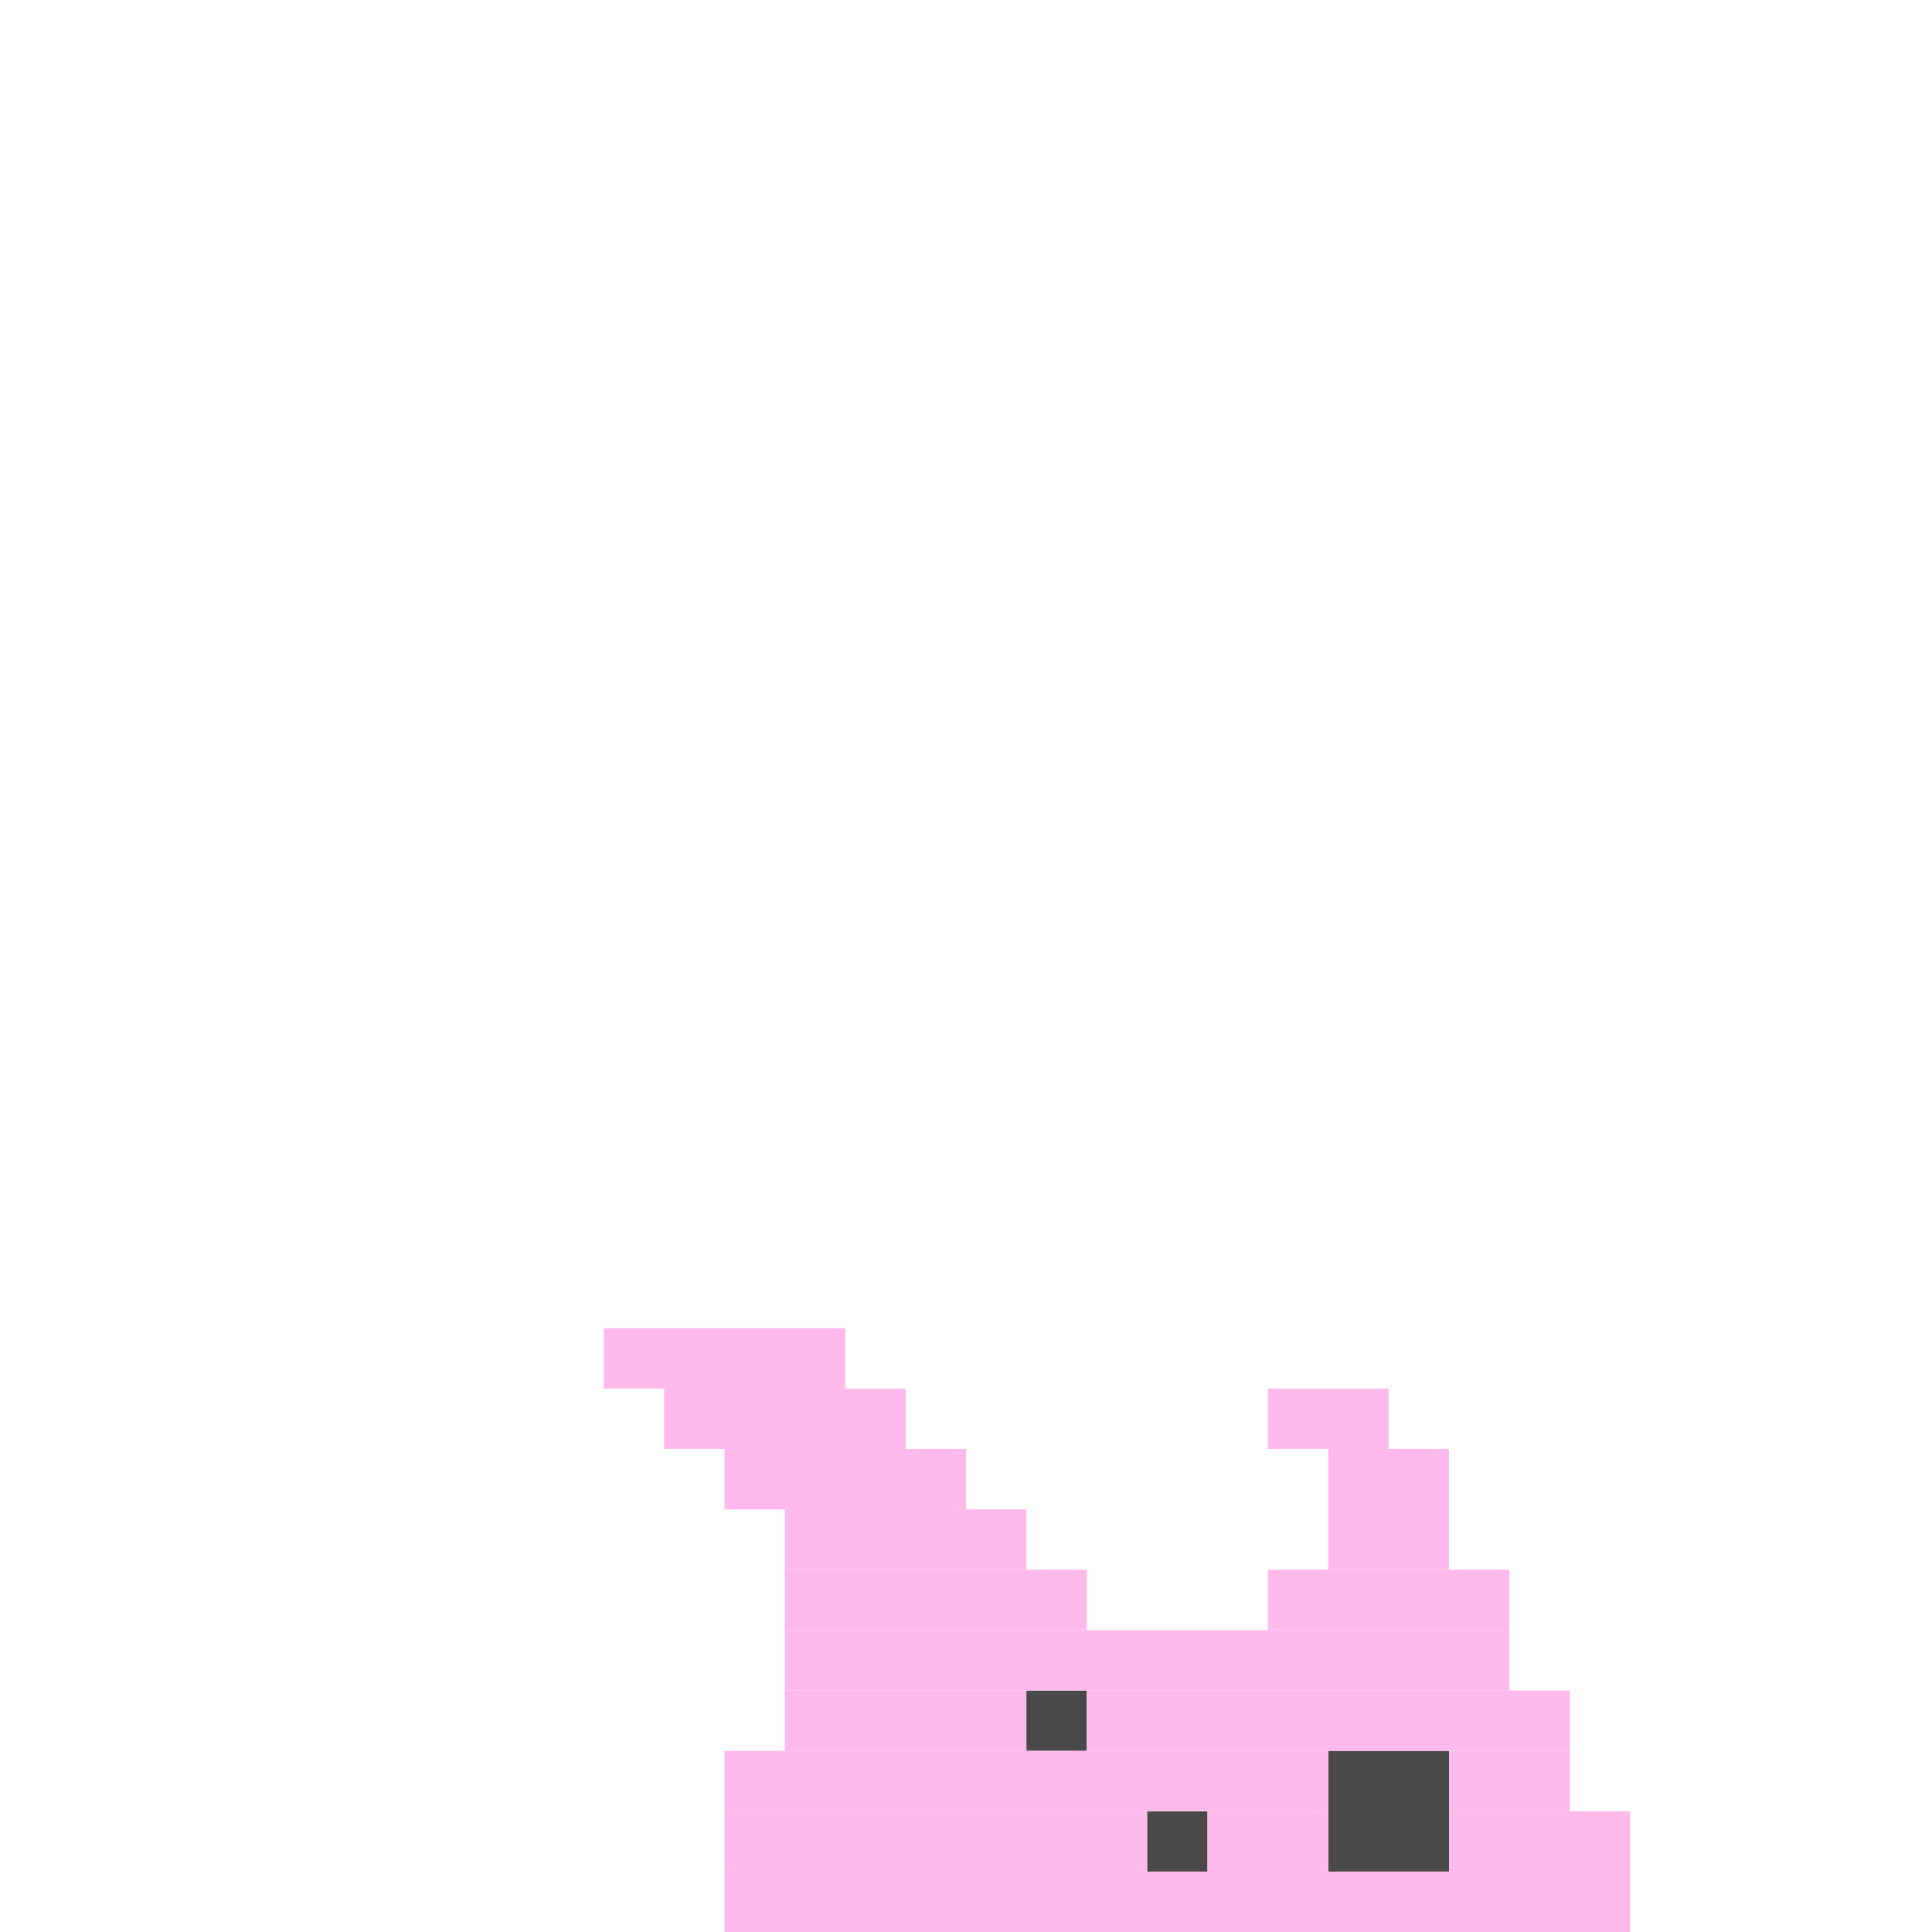 <svg xmlns='http://www.w3.org/2000/svg' viewBox='0 0 32 32'>
<rect x='17' y='28' width='1' height='1' fill= '#494949'/>
<rect x='19' y='30' width='1' height='1' fill= '#494949'/>
<rect x='22' y='29' width='2' height='2' fill= '#494949'/>
<rect x='10' y='22' width='4' height='1' fill= '#ffbaeb'/>
<rect x='11' y='23' width='4' height='1' fill= '#ffbaeb'/>
<rect x='12' y='24' width='4' height='1' fill= '#ffbaeb'/>
<rect x='12' y='29' width='10' height='1' fill= '#ffbaeb'/>
<rect x='12' y='30' width='7' height='1' fill= '#ffbaeb'/>
<rect x='12' y='31' width='15' height='1' fill= '#ffbaeb'/>
<rect x='13' y='25' width='4' height='1' fill= '#ffbaeb'/>
<rect x='13' y='26' width='5' height='1' fill= '#ffbaeb'/>
<rect x='13' y='27' width='12' height='1' fill= '#ffbaeb'/>
<rect x='13' y='28' width='4' height='1' fill= '#ffbaeb'/>
<rect x='18' y='28' width='8' height='1' fill= '#ffbaeb'/>
<rect x='20' y='30' width='2' height='1' fill= '#ffbaeb'/>
<rect x='21' y='23' width='2' height='1' fill= '#ffbaeb'/>
<rect x='21' y='26' width='4' height='1' fill= '#ffbaeb'/>
<rect x='22' y='24' width='2' height='2' fill= '#ffbaeb'/>
<rect x='24' y='29' width='2' height='1' fill= '#ffbaeb'/>
<rect x='24' y='30' width='3' height='1' fill= '#ffbaeb'/>
</svg>